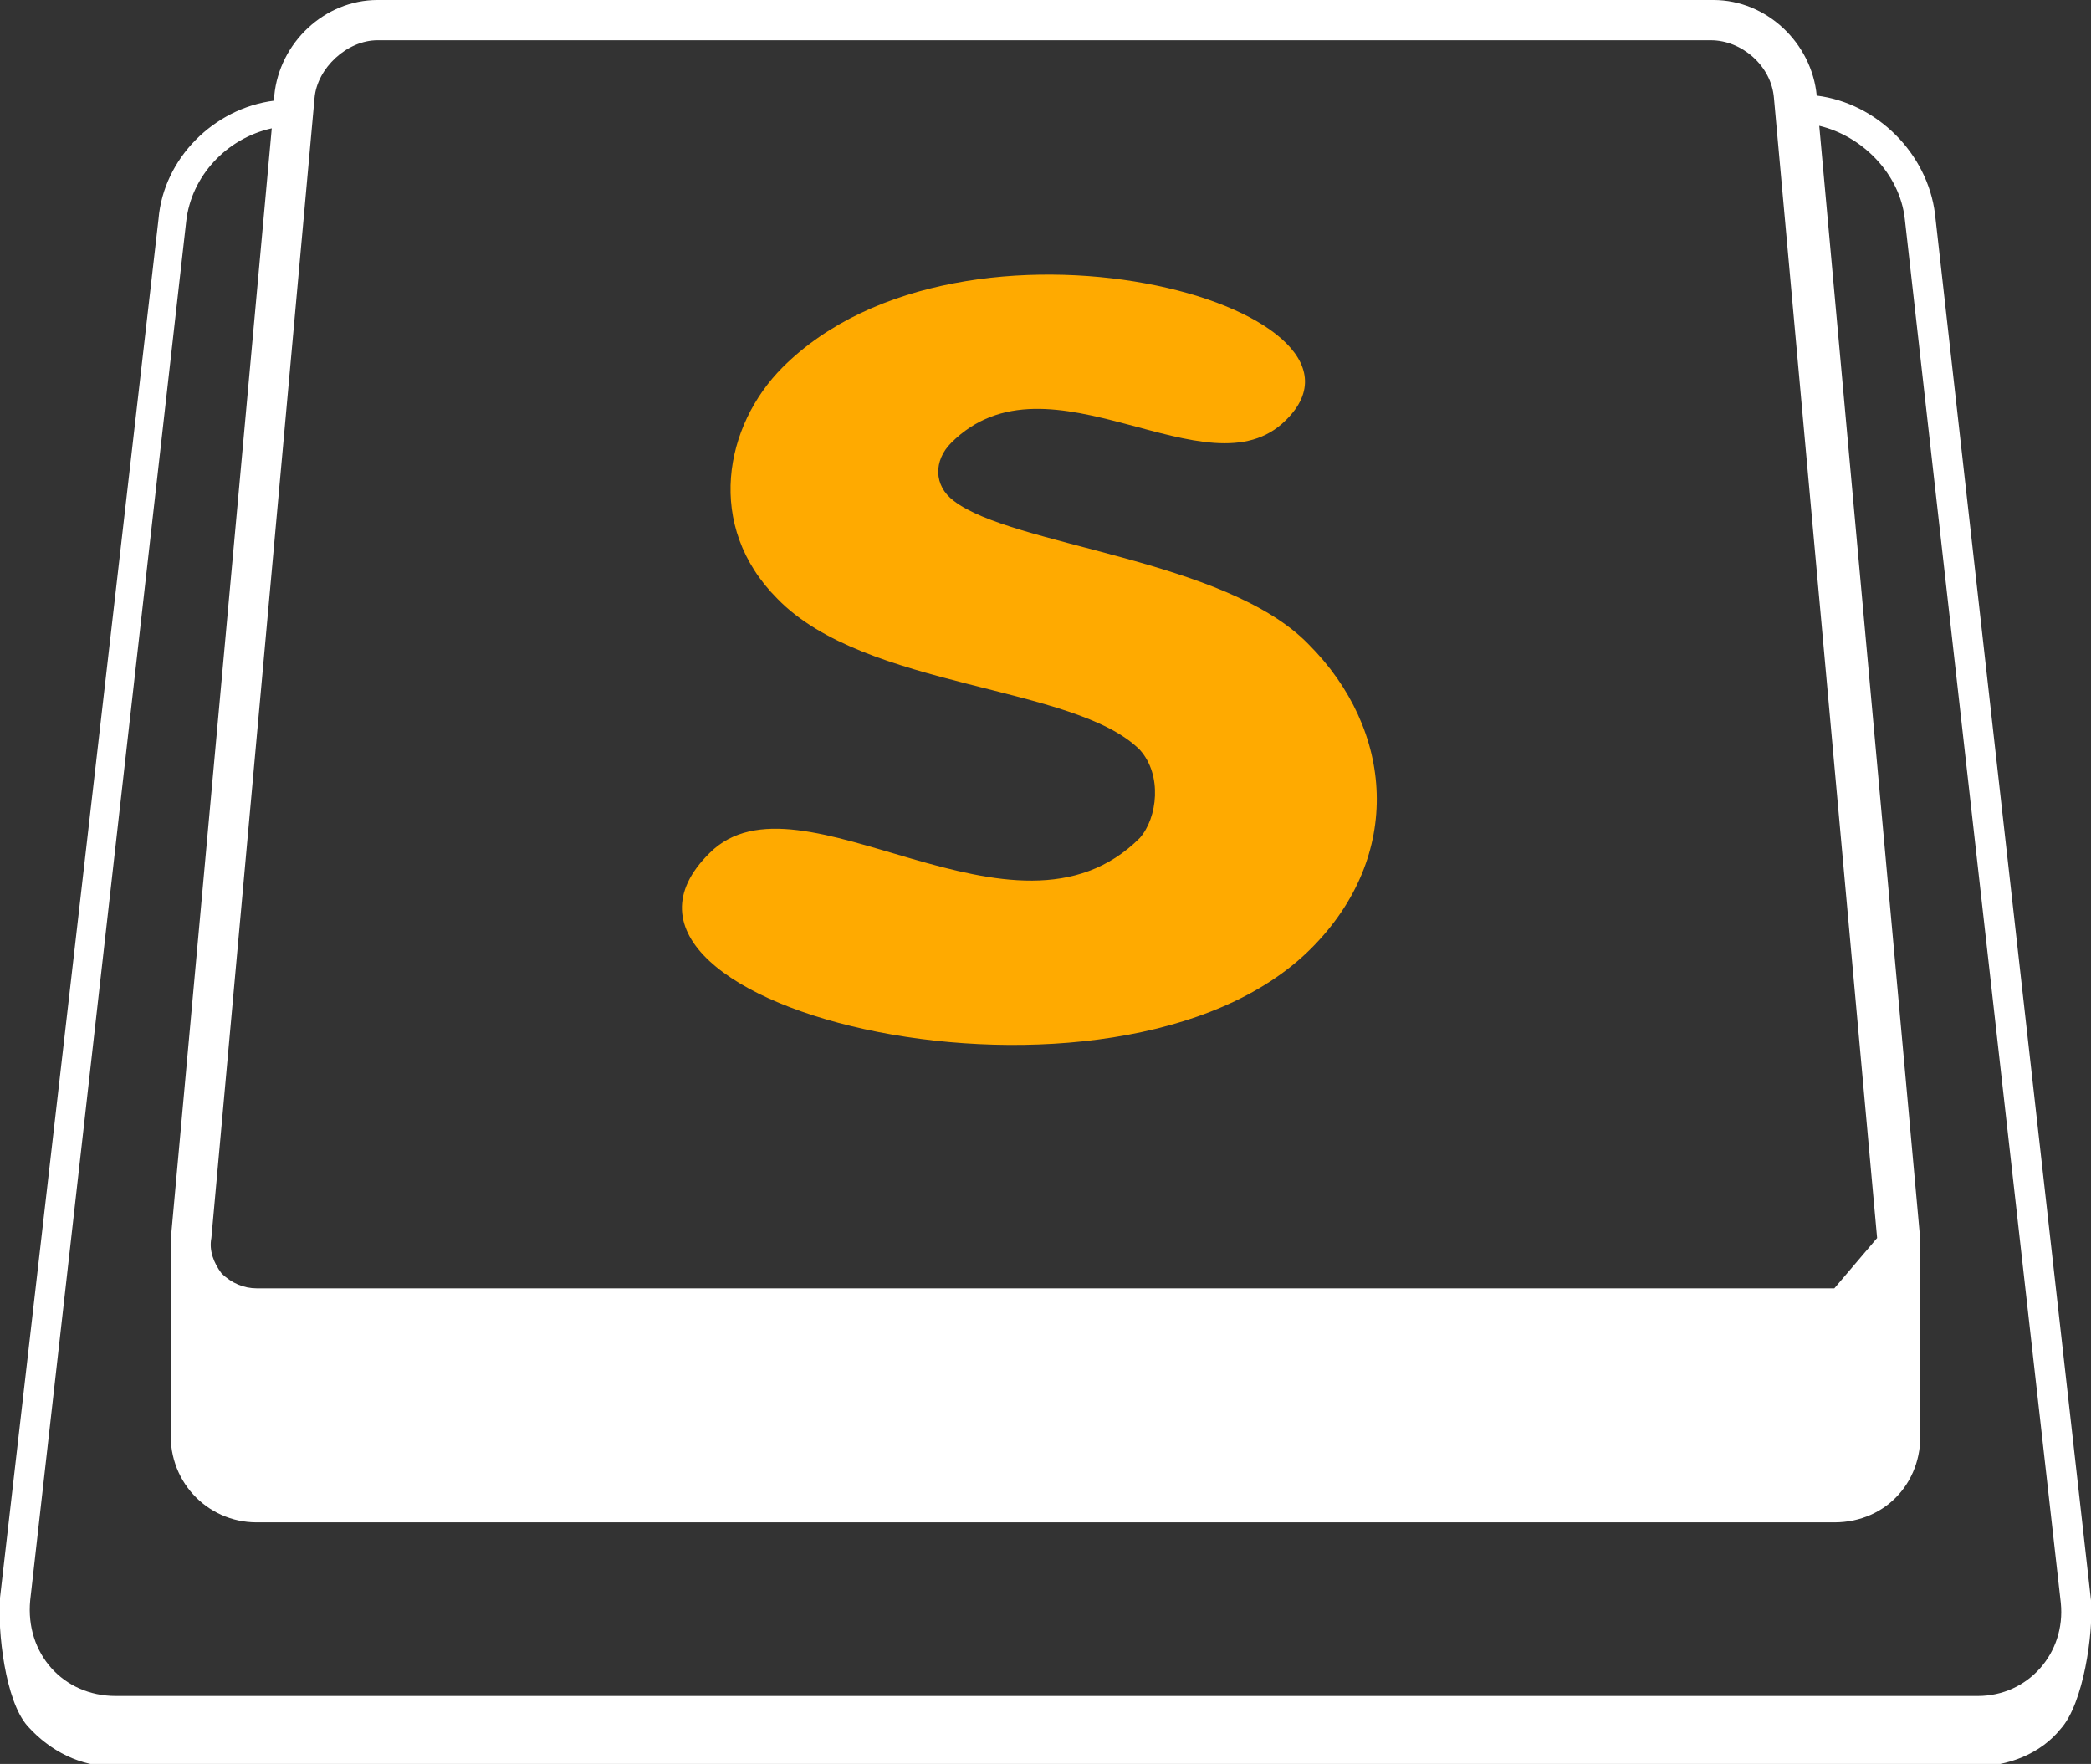 <?xml version="1.0" encoding="utf-8"?>
<!-- Generator: Adobe Illustrator 16.0.0, SVG Export Plug-In . SVG Version: 6.00 Build 0)  -->
<!DOCTYPE svg PUBLIC "-//W3C//DTD SVG 1.1//EN" "http://www.w3.org/Graphics/SVG/1.1/DTD/svg11.dtd">
<svg version="1.1" xmlns="http://www.w3.org/2000/svg" xmlns:xlink="http://www.w3.org/1999/xlink" x="0px" y="0px" width="83.1px"
	 height="70.1px" viewBox="0 0 83.1 70.1" enable-background="new 0 0 83.1 70.1" xml:space="preserve">
<rect x="0" y="0" width="83.1" height="70.1" fill="#333333" stroke="none"/>
<g id="bg">
</g>
<g id="Layer_1">
</g>
<g id="button">
</g>
<g id="Layer_5">
</g>
<g id="button-hover" display="none">
</g>
<g id="hover_extra" display="none">
</g>
<g id="icons">
	<g>
		<path fill="#FFFFFF" d="M83.1,63.6L76.9,8.5c-0.3-2.4-2.3-4.4-4.7-4.7l0,0C72,1.7,70.2,0,68.1,0H15c-2.1,0-3.9,1.7-4.1,3.8l0,0.2
			C8.5,4.3,6.5,6.3,6.3,8.7L0,63.5c-0.1,1.3,0.2,4.1,1.1,5.1c0.9,1,2.1,1.6,3.4,1.6h74c1.3,0,2.6-0.5,3.4-1.5
			C82.8,67.7,83.2,64.9,83.1,63.6z M72.9,51.2H10.2c-0.5,0-1-0.2-1.4-0.6c-0.3-0.4-0.5-0.9-0.4-1.4l4.1-45.3
			c0.1-1.2,1.3-2.3,2.5-2.3h53c1.2,0,2.4,1,2.5,2.3l4.1,45.3 M78.6,67.4h-74c-2.1,0-3.6-1.7-3.4-3.8L7.4,8.8C7.6,7,9,5.5,10.8,5.1
			l-4,44v7.6c-0.2,2.1,1.4,3.8,3.4,3.8h62.7c2.1,0,3.6-1.7,3.4-3.8v-7.6L72.3,5c1.7,0.4,3.2,1.9,3.4,3.7l6.2,55
			C82.1,65.7,80.6,67.4,78.6,67.4z"/>
		<path fill="#FFAA00" d="M37.9,19.9c2.3,1.8,10.8,2.3,14.1,5.7c3.4,3.4,3.8,8.4,0.1,12.1c-7.7,7.7-30.2,2.4-23.9-3.8
			c3.6-3.6,12.1,4.4,17.1-0.6c0.7-0.8,0.9-2.5,0-3.5c-2.6-2.6-10.9-2.4-14.4-6c-2.9-2.9-2.1-6.9,0.2-9.2c7.2-7.2,24.6-2.4,20,2.1
			c-3.1,3.1-9.4-3-13.3,0.9C37.1,18.3,37.1,19.3,37.9,19.9z"/>
	</g>
</g>
<g id="Layer_7">
</g>
</svg>
